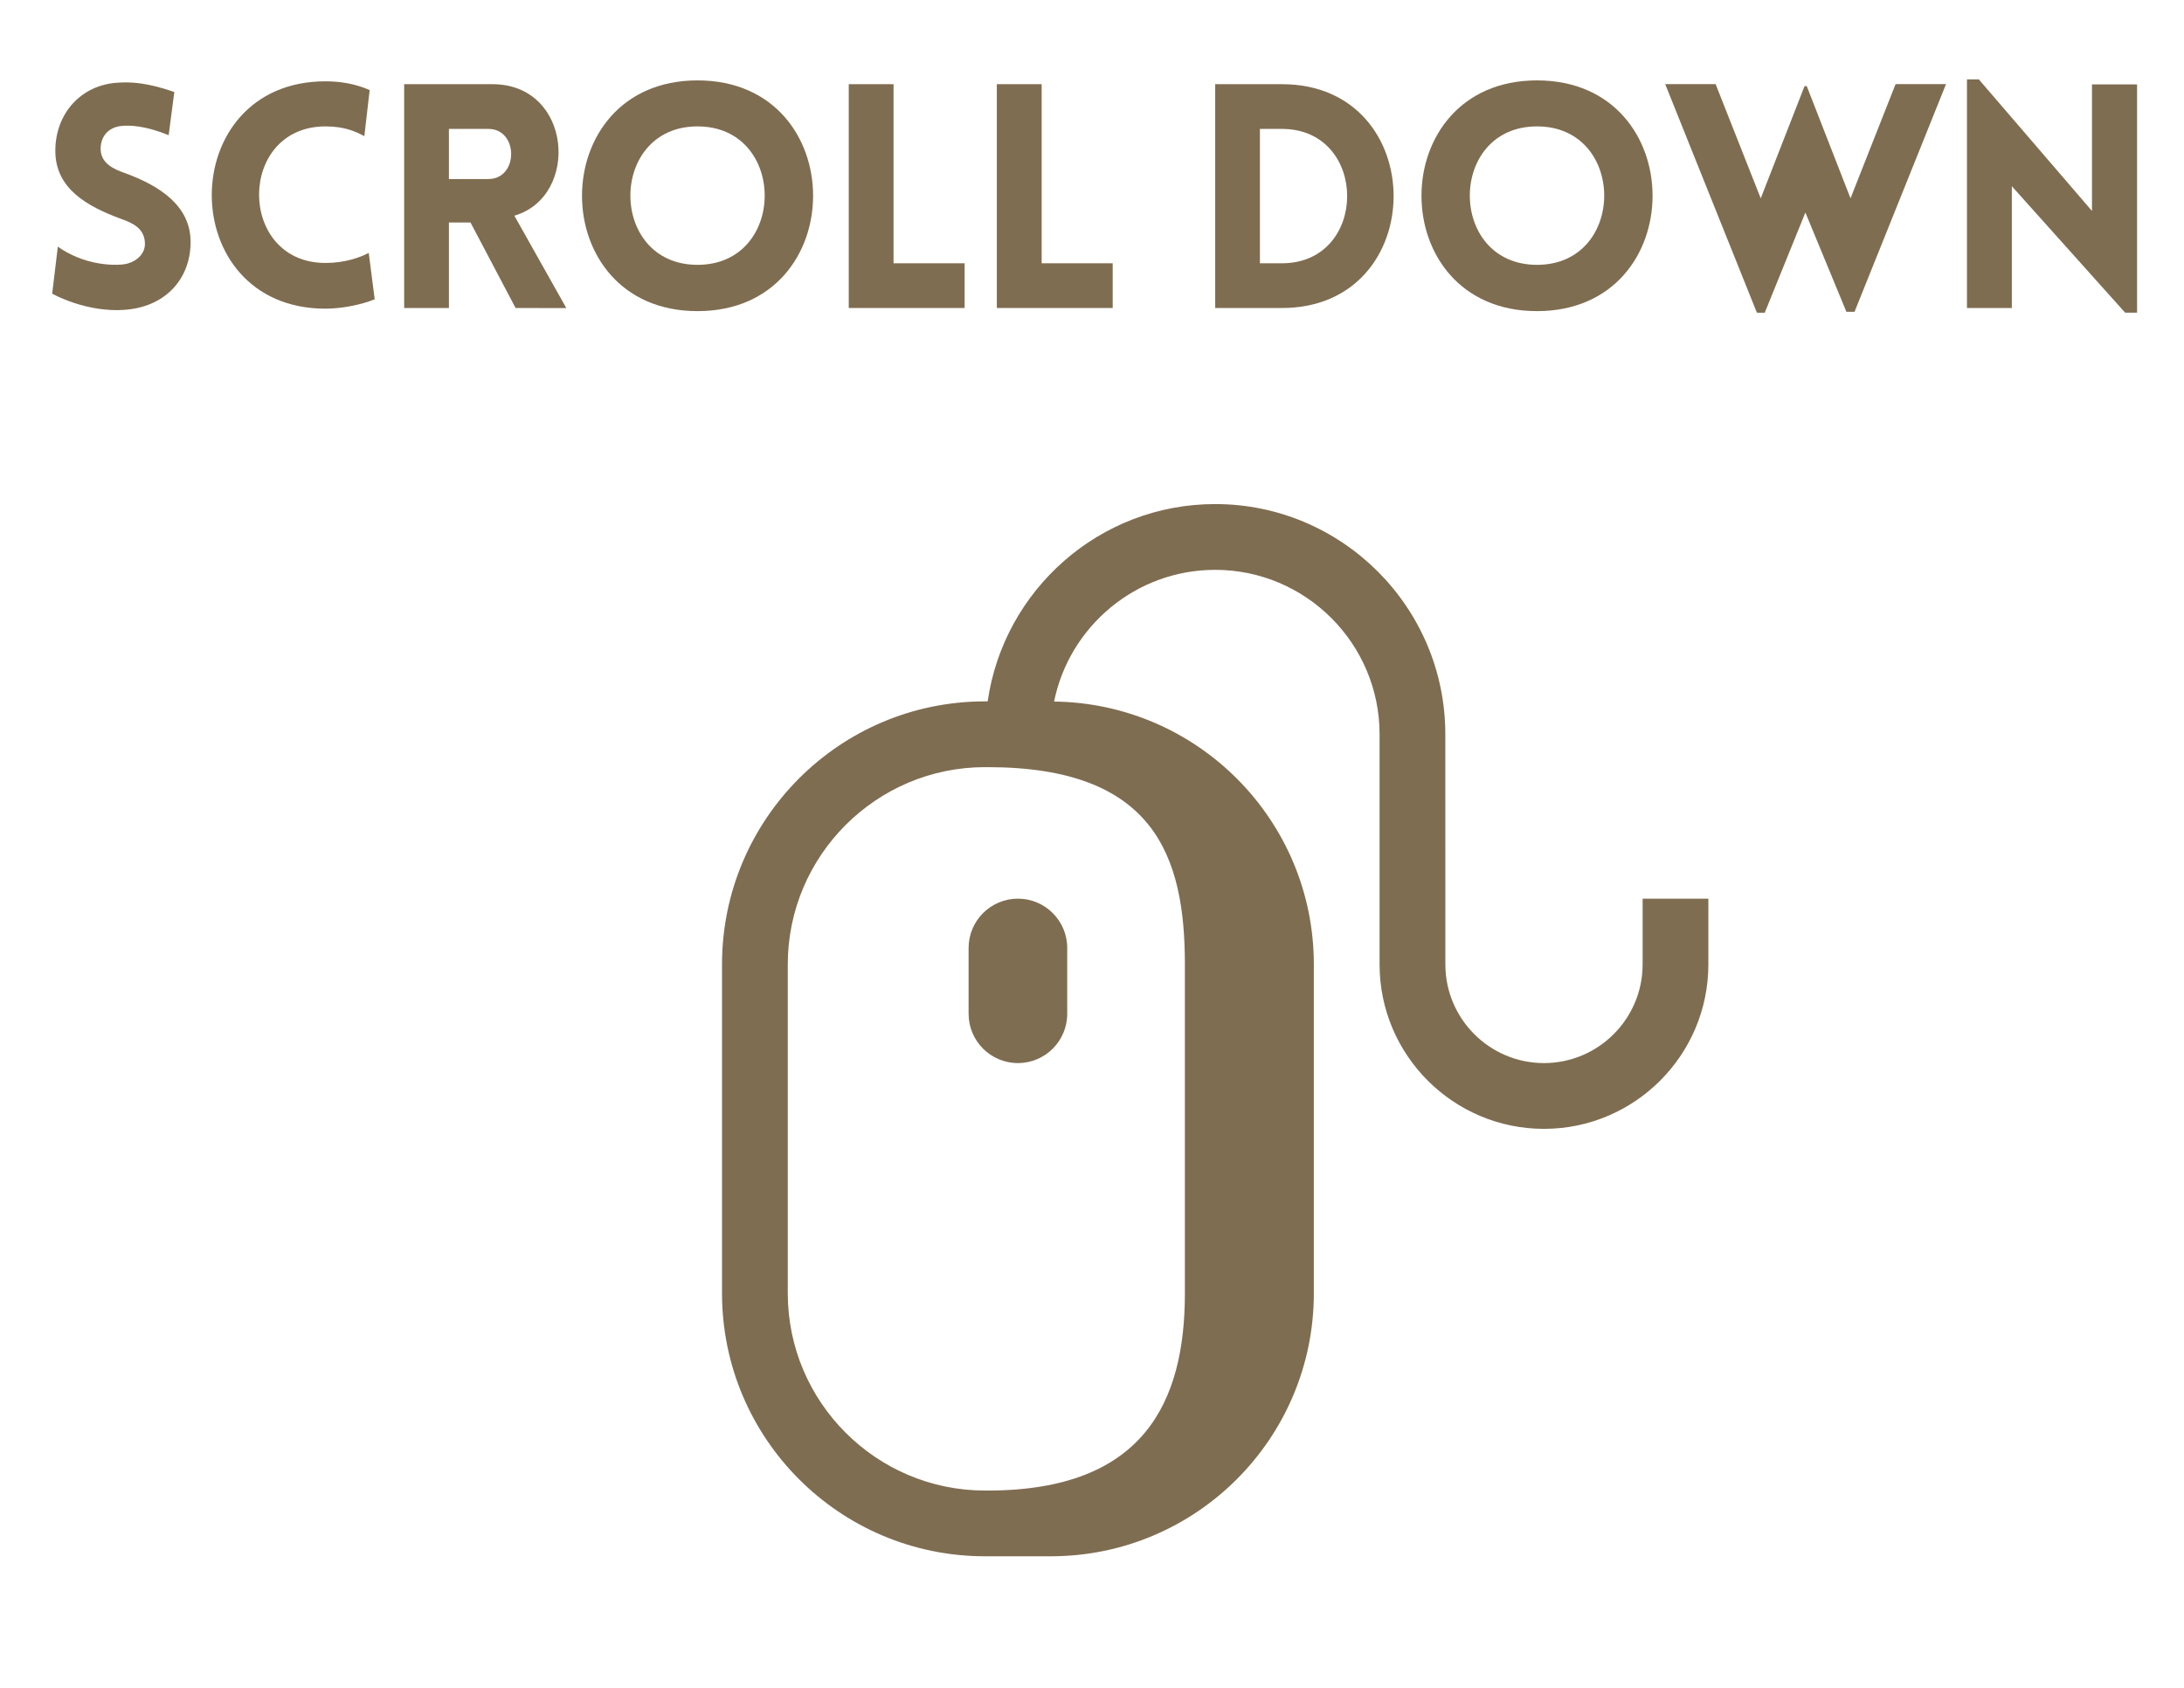 <?xml version="1.0" encoding="utf-8"?>
<!-- Generator: Adobe Illustrator 16.0.0, SVG Export Plug-In . SVG Version: 6.00 Build 0)  -->
<!DOCTYPE svg PUBLIC "-//W3C//DTD SVG 1.1//EN" "http://www.w3.org/Graphics/SVG/1.1/DTD/svg11.dtd">
<svg version="1.1" id="Layer_1" xmlns="http://www.w3.org/2000/svg" xmlns:xlink="http://www.w3.org/1999/xlink" x="0px" y="0px"
	 width="92.918px" height="71.811px" viewBox="0 0 92.918 71.811" enable-background="new 0 0 92.918 71.811" xml:space="preserve">
<g>
	<g>
		<path fill="#7F6D51" d="M2.46,10.493c1.092,0.771,2.278,0.801,2.718,0.76c0.56-0.039,1.039-0.438,0.985-0.959
			C6.123,9.747,5.71,9.508,5.178,9.321C3.686,8.774,2.354,8.015,2.354,6.417c0-1.599,1.105-2.824,2.691-2.902
			C5.538,3.49,6.191,3.49,7.416,3.913L7.176,5.75C6.124,5.325,5.524,5.338,5.231,5.352c-0.68,0.039-0.986,0.533-0.946,1.065
			C4.338,6.95,4.805,7.19,5.35,7.375c1.479,0.547,2.759,1.397,2.759,2.918c0,1.586-1.094,2.797-2.877,2.891
			c-0.533,0.041-1.719-0.023-3.012-0.689L2.46,10.493z"/>
		<path fill="#7F6D51" d="M13.85,5.377c-3.77,0-3.77,5.809,0,5.809c0.826,0,1.479-0.238,1.838-0.428l0.254,1.974
			c-0.587,0.239-1.426,0.399-2.092,0.399c-6.461,0-6.447-9.672,0-9.672c0.666,0,1.306,0.119,1.878,0.373l-0.227,1.959
			C15.142,5.603,14.677,5.377,13.85,5.377z"/>
		<path fill="#7F6D51" d="M21.936,13.103l-1.918-3.637h-0.919v3.637h-1.904V3.581h3.756c3.396,0,3.729,4.78,0.932,5.594l2.211,3.93
			L21.936,13.103L21.936,13.103z M19.099,7.616h1.679c1.292,0,1.292-2.132,0-2.132h-1.679V7.616z"/>
		<path fill="#7F6D51" d="M29.677,3.42c6.555,0,6.555,9.815,0,9.815C23.123,13.24,23.123,3.42,29.677,3.42z M29.677,5.377
			c-3.81,0-3.81,5.889,0,5.889C33.486,11.265,33.486,5.377,29.677,5.377z"/>
		<path fill="#7F6D51" d="M38.016,3.581V11.2h3.024v1.902h-4.93V3.581H38.016L38.016,3.581z"/>
		<path fill="#7F6D51" d="M44.317,3.581V11.2h3.023v1.902h-4.93V3.581H44.317L44.317,3.581z"/>
		<path fill="#7F6D51" d="M54.538,13.103H51.7V3.581h2.838C60.875,3.581,60.875,13.103,54.538,13.103z M53.603,5.485V11.2h0.935
			c3.703,0,3.703-5.716,0-5.716H53.603z"/>
		<path fill="#7F6D51" d="M65.392,3.42c6.555,0,6.555,9.815,0,9.815C58.838,13.24,58.838,3.42,65.392,3.42z M65.392,5.377
			c-3.812,0-3.812,5.889,0,5.889S69.204,5.377,65.392,5.377z"/>
		<path fill="#7F6D51" d="M74.747,13.302l-3.902-9.725h2.145l1.92,4.86l1.863-4.771h0.096l1.861,4.771l1.918-4.86h2.146
			l-3.893,9.686h-0.346L76.81,9.041l-1.729,4.262L74.747,13.302L74.747,13.302z"/>
		<path fill="#7F6D51" d="M85.588,13.103h-1.904V3.378h0.506l4.813,5.596V3.591h1.918v9.711h-0.506l-4.822-5.381v5.182H85.588z"/>
	</g>
</g>
<g>
	<path fill="#7F6D51" d="M69.885,38.23v2.797c0,2.314-1.883,4.196-4.197,4.196c-2.313,0-4.195-1.882-4.195-4.196l-0.002-9.792
		c0-5.399-4.392-9.792-9.791-9.792c-4.923,0-8.998,3.655-9.68,8.393h-0.112c-6.18,0-11.19,5.011-11.19,11.19v13.988
		c0,6.181,5.01,11.19,11.19,11.19h2.798c6.18,0,11.191-5.01,11.191-11.19V41.027c0-6.133-4.936-11.107-11.051-11.184
		c0.647-3.191,3.474-5.602,6.854-5.602c3.856,0,6.994,3.138,6.994,6.994v9.792c0,3.856,3.138,6.994,6.994,6.994
		c3.857,0,6.994-3.138,6.994-6.994V38.23H69.885z M33.516,55.015V41.027c0-4.628,3.765-8.393,8.393-8.393h0.109
		c7.082,0,8.393,3.765,8.393,8.393v13.989c0,4.623-1.746,8.385-8.374,8.392h-0.128C37.28,63.407,33.516,59.643,33.516,55.015z"/>
	<path fill="#7F6D51" d="M45.405,43.125v-2.798c0-1.158-0.939-2.098-2.098-2.098s-2.098,0.939-2.098,2.098v2.798
		c0,1.159,0.939,2.098,2.098,2.098S45.405,44.284,45.405,43.125z"/>
</g>
</svg>
